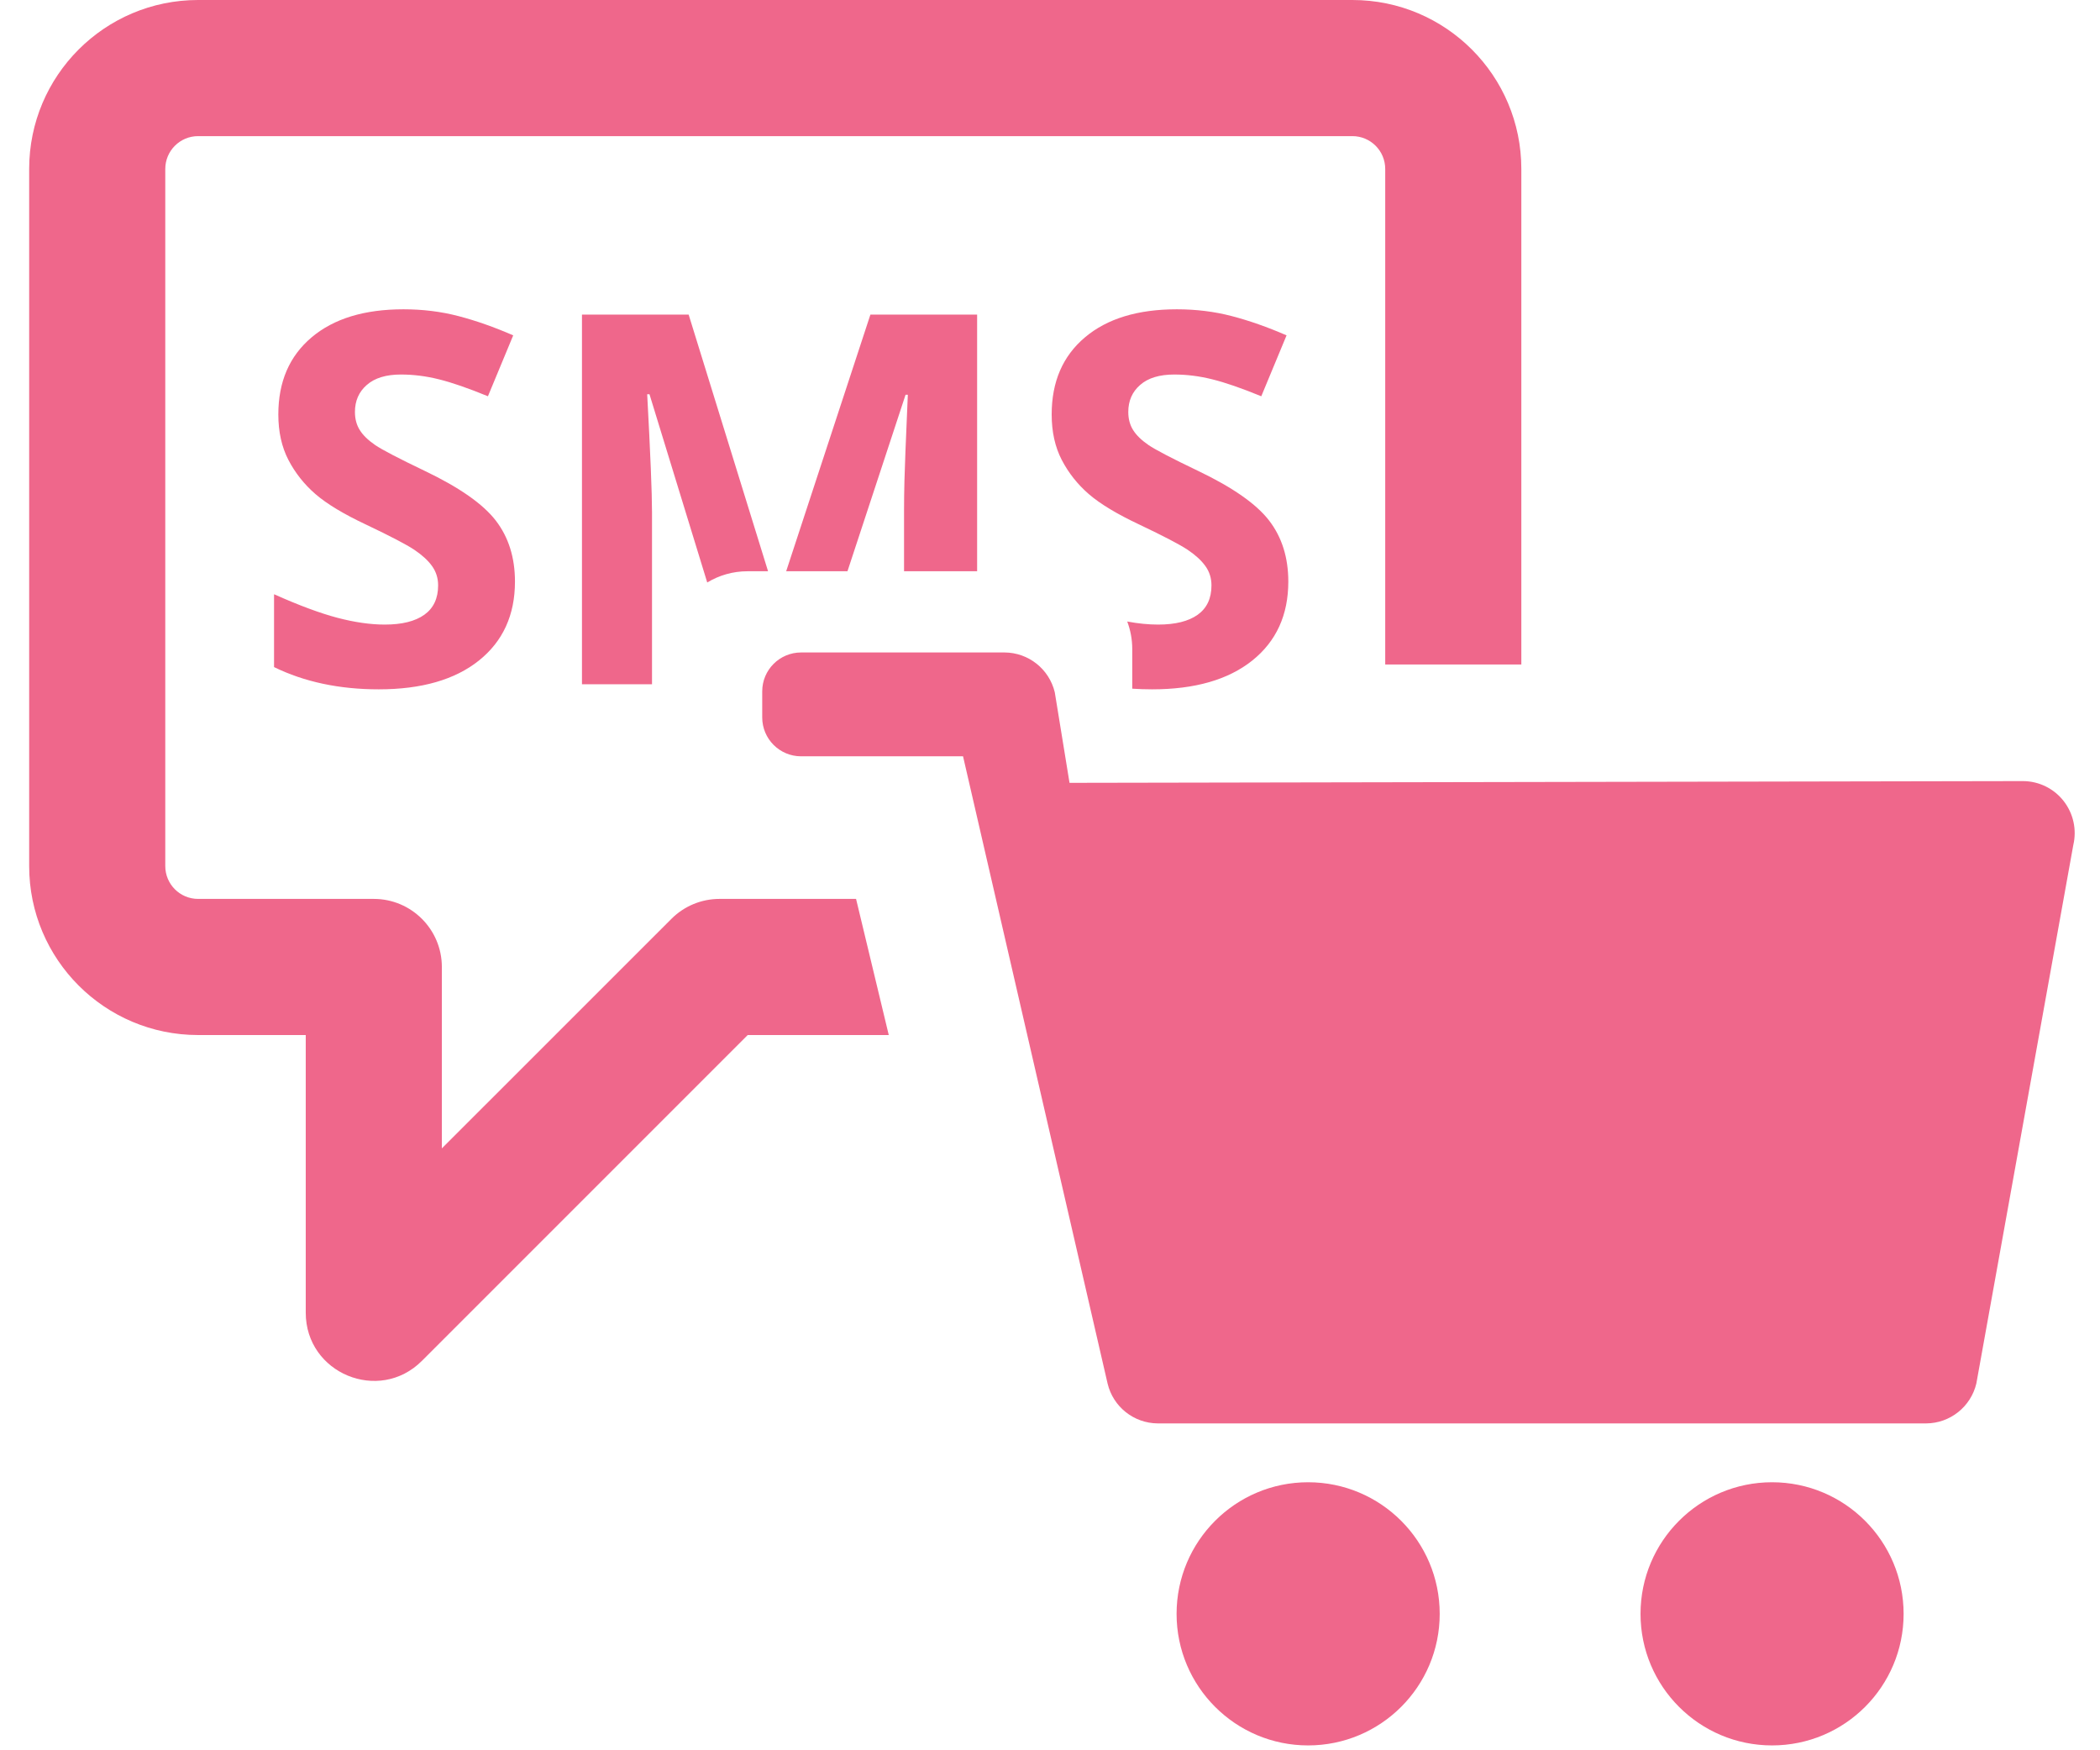 <svg xmlns="http://www.w3.org/2000/svg" width="54" height="45" viewBox="0 0 54 45">
  <path fill="#EF678B" d="M134.186,76.976 L132.701,72.136 L132.642,72.136 C132.724,73.653 132.766,74.665 132.766,75.172 L132.766,79.593 L130.965,79.593 L130.965,70.088 L133.708,70.088 L135.75,76.687 L135.222,76.687 C134.842,76.687 134.488,76.793 134.186,76.976 L134.186,76.976 Z M136.216,76.687 L138.382,70.088 L141.126,70.088 L141.126,76.687 L139.247,76.687 L139.247,75.094 C139.247,74.882 139.25,74.637 139.257,74.359 C139.263,74.082 139.292,73.345 139.344,72.149 L139.286,72.149 L137.792,76.687 L136.216,76.687 Z M145.115,79.706 L145.115,78.687 C145.115,78.438 145.069,78.199 144.986,77.979 C145.268,78.032 145.533,78.058 145.78,78.058 C146.222,78.058 146.561,77.974 146.798,77.805 C147.034,77.636 147.152,77.385 147.152,77.051 C147.152,76.864 147.1,76.699 146.996,76.554 C146.892,76.408 146.739,76.269 146.538,76.134 C146.336,76 145.925,75.785 145.306,75.491 C144.725,75.218 144.289,74.955 143.999,74.704 C143.709,74.453 143.477,74.16 143.303,73.826 C143.13,73.493 143.043,73.103 143.043,72.656 C143.043,71.815 143.328,71.155 143.898,70.674 C144.468,70.192 145.256,69.952 146.261,69.952 C146.755,69.952 147.227,70.01 147.675,70.127 C148.124,70.244 148.593,70.409 149.083,70.622 L148.433,72.188 C147.926,71.98 147.506,71.835 147.175,71.753 C146.843,71.67 146.517,71.629 146.196,71.629 C145.815,71.629 145.522,71.718 145.319,71.896 C145.115,72.073 145.013,72.305 145.013,72.591 C145.013,72.769 145.054,72.924 145.137,73.056 C145.219,73.188 145.35,73.316 145.53,73.44 C145.71,73.563 146.136,73.785 146.807,74.106 C147.696,74.531 148.305,74.956 148.634,75.383 C148.963,75.81 149.128,76.334 149.128,76.953 C149.128,77.811 148.819,78.488 148.202,78.982 C147.584,79.476 146.725,79.723 145.624,79.723 C145.451,79.723 145.281,79.717 145.115,79.706 L145.115,79.706 Z M129.242,76.953 C129.242,77.811 128.933,78.488 128.316,78.982 C127.698,79.476 126.839,79.723 125.738,79.723 C124.724,79.723 123.827,79.532 123.047,79.151 L123.047,77.278 C123.688,77.564 124.231,77.766 124.675,77.883 C125.12,78 125.526,78.058 125.894,78.058 C126.336,78.058 126.675,77.974 126.912,77.805 C127.148,77.636 127.266,77.385 127.266,77.051 C127.266,76.864 127.214,76.699 127.11,76.554 C127.006,76.408 126.853,76.269 126.652,76.134 C126.45,76 126.039,75.785 125.42,75.491 C124.839,75.218 124.403,74.955 124.113,74.704 C123.823,74.453 123.591,74.16 123.417,73.826 C123.244,73.493 123.157,73.103 123.157,72.656 C123.157,71.815 123.442,71.155 124.012,70.674 C124.582,70.192 125.37,69.952 126.375,69.952 C126.869,69.952 127.341,70.01 127.789,70.127 C128.238,70.244 128.707,70.409 129.197,70.622 L128.547,72.188 C128.04,71.98 127.62,71.835 127.289,71.753 C126.957,71.67 126.631,71.629 126.31,71.629 C125.929,71.629 125.636,71.718 125.433,71.896 C125.229,72.073 125.127,72.305 125.127,72.591 C125.127,72.769 125.168,72.924 125.251,73.056 C125.333,73.188 125.464,73.316 125.644,73.44 C125.824,73.563 126.25,73.785 126.921,74.106 C127.81,74.531 128.419,74.956 128.748,75.383 C129.077,75.81 129.242,76.334 129.242,76.953 Z M155.12,79.084 L151.62,79.084 L151.62,66.344 C151.62,65.878 151.242,65.5 150.776,65.5 L121.094,65.5 C120.628,65.5 120.25,65.878 120.25,66.344 L120.25,84.267 C120.25,84.733 120.628,85.111 121.094,85.111 L125.612,85.111 C126.578,85.111 127.362,85.895 127.362,86.861 L127.362,91.525 L133.265,85.624 C133.593,85.295 134.038,85.111 134.502,85.111 L138.013,85.111 L138.854,88.611 L135.227,88.611 L126.849,96.988 C125.747,98.09 123.862,97.309 123.862,95.75 L123.862,88.611 L121.094,88.611 C118.695,88.611 116.75,86.666 116.75,84.267 L116.75,66.344 C116.75,63.945 118.695,62 121.094,62 L150.776,62 C153.175,62 155.12,63.945 155.12,66.344 L155.12,79.084 Z M153.021,103.493 C153.021,105.36 151.506,106.875 149.637,106.875 C147.77,106.875 146.255,105.36 146.255,103.493 C146.255,101.624 147.77,100.109 149.637,100.109 C151.506,100.109 153.021,101.624 153.021,103.493 Z M164.95,103.493 C164.95,105.36 163.436,106.875 161.567,106.875 C159.699,106.875 158.185,105.36 158.185,103.493 C158.185,101.624 159.699,100.109 161.567,100.109 C163.436,100.109 164.95,101.624 164.95,103.493 Z M143.502,82.127 L168.021,82.082 C168.43,82.084 168.814,82.273 169.064,82.593 C169.316,82.915 169.407,83.332 169.313,83.728 L166.82,97.572 C166.677,98.17 166.143,98.593 165.53,98.596 L145.772,98.596 C145.158,98.593 144.624,98.171 144.481,97.572 L140.764,81.445 L136.6,81.445 C136.048,81.445 135.6,80.998 135.6,80.445 L135.6,79.775 C135.6,79.222 136.048,78.775 136.6,78.775 L141.832,78.775 C142.447,78.778 142.979,79.201 143.123,79.799 L143.502,82.127 Z" transform="translate(-116 -62)"/>
</svg>
